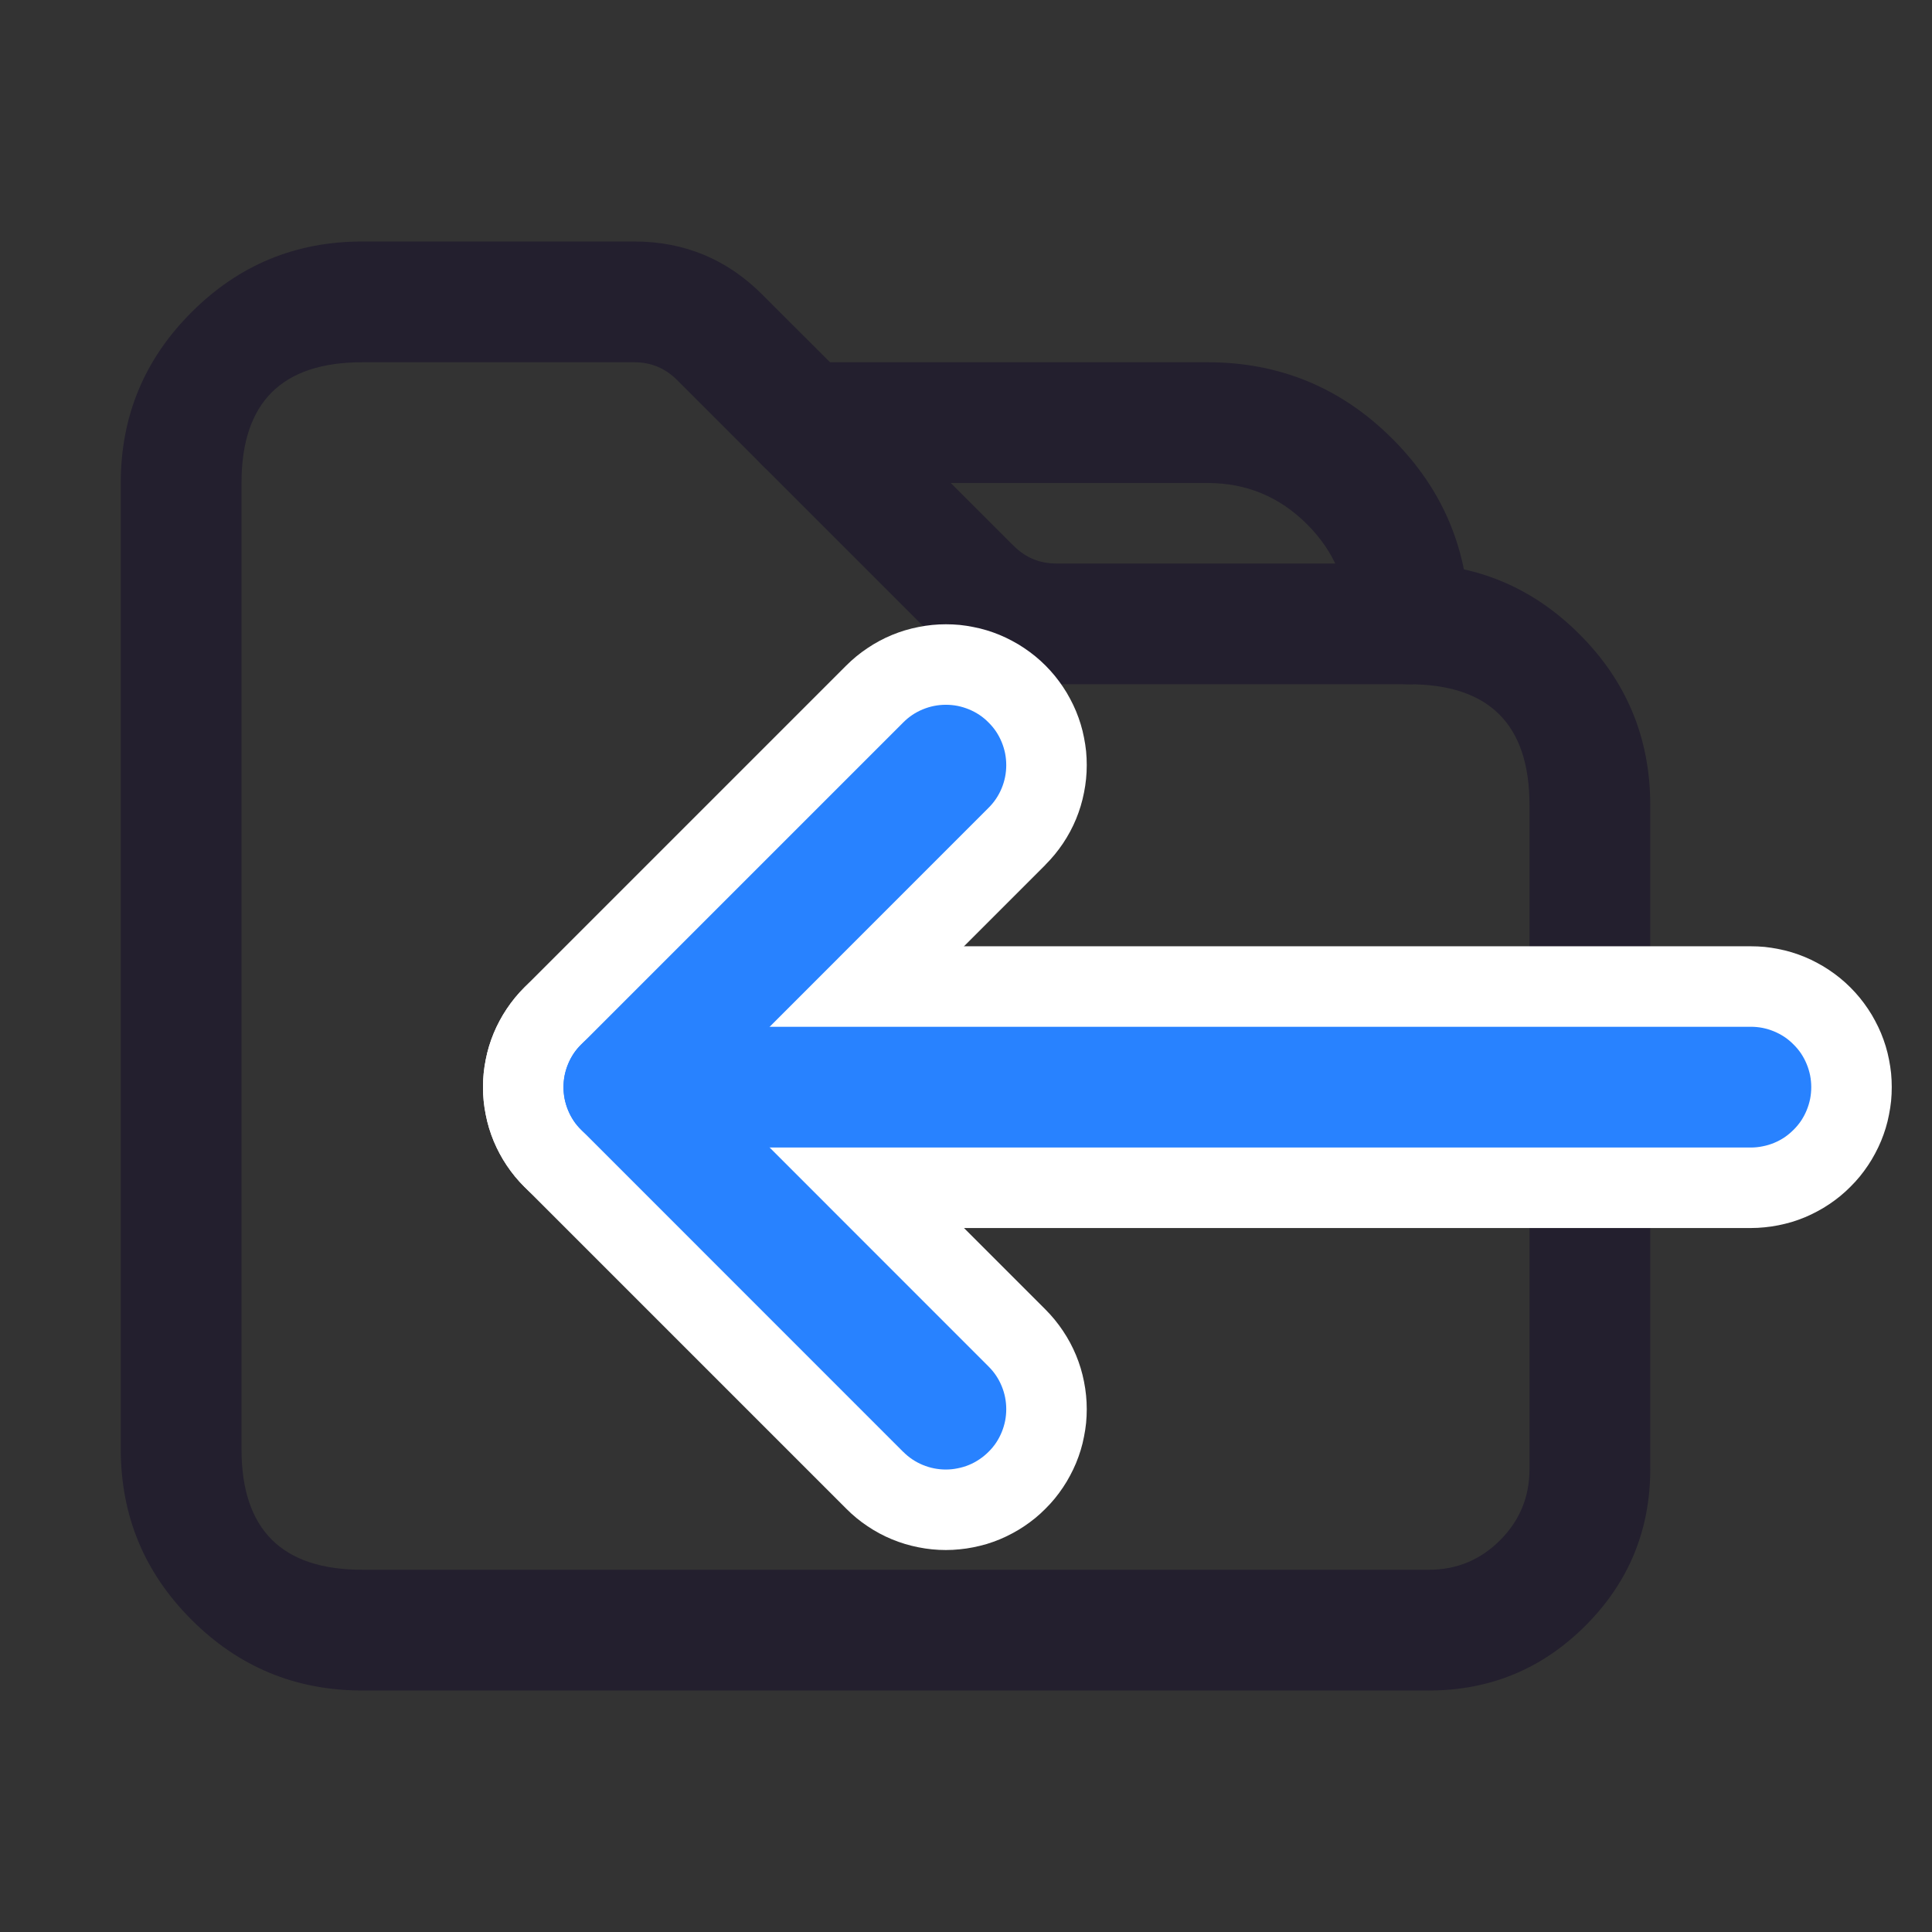 <svg xmlns="http://www.w3.org/2000/svg" xmlns:xlink="http://www.w3.org/1999/xlink" fill="none" version="1.1" width="24" height="24" viewBox="0 0 24 24"><rect x="0" y="0" width="24" height="24" fill="#333333" stroke="none"/><defs><clipPath id="master_svg0_69_12592"><rect x="0" y="0" width="24" height="24" rx="0"/></clipPath></defs><g clip-path="url(#master_svg0_69_12592)"><g><path d="M1.5,6L1.5,18Q1.5,19.243,2.379,20.121Q3.257,21,4.5,21L17.75,21Q18.889,21,19.695,20.195Q20.5,19.389,20.5,18.25L20.5,10Q20.5,8.757,19.621,7.879Q18.743,7,17.5,7L13.121,7Q12.811,7,12.592,6.78Q12.58,6.768,12.568,6.757L9.47,3.66Q8.811,3,7.879,3L4.5,3Q3.257,3,2.379,3.879Q1.5,4.757,1.5,6ZM4.5,19.5Q3,19.5,3,18L3,6Q3,4.5,4.5,4.5L7.879,4.5Q8.19,4.5,8.41,4.72L11.53,7.84Q11.543,7.854,11.557,7.866Q12.207,8.499,13.121,8.5L17.5,8.5Q19,8.5,19,10L19,18.25Q19,18.768,18.634,19.134Q18.268,19.5,17.75,19.5L4.5,19.5Z" fill-rule="evenodd" fill="#231F2E" fill-opacity="1"/></g><g><path d="M10,4.5L15,4.5Q16.346,4.5,17.298,5.452Q18.25,6.404,18.25,7.75Q18.25,7.824,18.236,7.896Q18.221,7.969,18.193,8.037Q18.165,8.105,18.124,8.167Q18.083,8.228,18.03,8.28Q17.978,8.333,17.917,8.374Q17.855,8.415,17.787,8.443Q17.719,8.471,17.646,8.486Q17.574,8.5,17.5,8.5Q17.426,8.5,17.354,8.486Q17.281,8.471,17.213,8.443Q17.145,8.415,17.083,8.374Q17.022,8.333,16.97,8.28Q16.917,8.228,16.876,8.167Q16.835,8.105,16.807,8.037Q16.779,7.969,16.764,7.896Q16.75,7.824,16.75,7.75Q16.75,7.025,16.237,6.513Q15.725,6,15,6L10,6Q9.926,6,9.854,5.986Q9.781,5.971,9.713,5.943Q9.645,5.915,9.583,5.874Q9.522,5.833,9.47,5.78Q9.417,5.728,9.376,5.667Q9.335,5.605,9.307,5.537Q9.279,5.469,9.264,5.396Q9.25,5.324,9.25,5.25Q9.25,5.176,9.264,5.104Q9.279,5.031,9.307,4.963Q9.335,4.895,9.376,4.833Q9.417,4.772,9.47,4.72Q9.522,4.667,9.583,4.626Q9.645,4.585,9.713,4.557Q9.781,4.529,9.854,4.514Q9.926,4.5,10,4.5Z" fill-rule="evenodd" fill="#231F2E" fill-opacity="1"/></g><g><g><path d="M12.987,10.742Q13.109,10.62,13.205,10.477Q13.301,10.334,13.367,10.175Q13.433,10.015,13.466,9.846Q13.5,9.677,13.5,9.505Q13.5,9.419,13.492,9.333Q13.483,9.248,13.466,9.163Q13.45,9.079,13.425,8.997Q13.4,8.915,13.367,8.835Q13.334,8.756,13.293,8.68Q13.253,8.604,13.205,8.533Q13.157,8.461,13.103,8.395Q13.048,8.328,12.987,8.267Q12.927,8.207,12.86,8.152Q12.794,8.098,12.722,8.05Q12.651,8.002,12.575,7.962Q12.499,7.921,12.42,7.888Q12.34,7.855,12.258,7.83Q12.176,7.805,12.091,7.789Q12.007,7.772,11.922,7.763Q11.836,7.755,11.75,7.755Q11.578,7.755,11.409,7.789Q11.24,7.822,11.08,7.888Q10.921,7.954,10.778,8.05Q10.634,8.146,10.513,8.267L6.513,12.267Q6.391,12.389,6.295,12.533Q6.199,12.676,6.133,12.835Q6.067,12.994,6.034,13.163Q6,13.333,6,13.505Q6,13.677,6.034,13.846Q6.067,14.015,6.133,14.175Q6.199,14.334,6.295,14.477Q6.391,14.62,6.513,14.742L10.513,18.742Q10.634,18.864,10.778,18.96Q10.921,19.056,11.08,19.122Q11.24,19.188,11.409,19.221Q11.578,19.255,11.75,19.255Q11.836,19.255,11.922,19.246Q12.007,19.238,12.091,19.221Q12.176,19.204,12.258,19.18Q12.34,19.155,12.42,19.122Q12.499,19.089,12.575,19.048Q12.651,19.008,12.722,18.96Q12.794,18.912,12.86,18.858Q12.927,18.803,12.987,18.742Q13.048,18.682,13.103,18.615Q13.157,18.549,13.205,18.477Q13.253,18.406,13.293,18.33Q13.334,18.254,13.367,18.175Q13.4,18.095,13.425,18.013Q13.45,17.931,13.466,17.846Q13.483,17.762,13.492,17.676Q13.5,17.591,13.5,17.505Q13.5,17.333,13.466,17.163Q13.433,16.994,13.367,16.835Q13.301,16.676,13.205,16.533Q13.109,16.389,12.987,16.267L10.225,13.505L12.987,10.743L12.987,10.742Z" fill-rule="evenodd" fill="#FFFFFF" fill-opacity="1"/></g><g><path d="M7.75,11.755L21.75,11.755Q21.836,11.755,21.922,11.763Q22.007,11.772,22.091,11.789Q22.176,11.805,22.258,11.83Q22.34,11.855,22.42,11.888Q22.499,11.921,22.575,11.962Q22.651,12.002,22.722,12.05Q22.794,12.098,22.86,12.152Q22.927,12.207,22.987,12.267Q23.048,12.328,23.103,12.395Q23.157,12.461,23.205,12.533Q23.253,12.604,23.293,12.68Q23.334,12.756,23.367,12.835Q23.4,12.915,23.425,12.997Q23.45,13.079,23.466,13.163Q23.483,13.248,23.492,13.333Q23.5,13.419,23.5,13.505Q23.5,13.591,23.492,13.676Q23.483,13.762,23.466,13.846Q23.45,13.931,23.425,14.013Q23.4,14.095,23.367,14.175Q23.334,14.254,23.293,14.33Q23.253,14.406,23.205,14.477Q23.157,14.549,23.103,14.615Q23.048,14.682,22.987,14.742Q22.927,14.803,22.86,14.858Q22.794,14.912,22.722,14.96Q22.651,15.008,22.575,15.048Q22.499,15.089,22.42,15.122Q22.34,15.155,22.258,15.18Q22.176,15.204,22.091,15.221Q22.007,15.238,21.922,15.246Q21.836,15.255,21.75,15.255L7.75,15.255Q7.664,15.255,7.578,15.246Q7.493,15.238,7.409,15.221Q7.324,15.204,7.242,15.18Q7.16,15.155,7.08,15.122Q7.001,15.089,6.925,15.048Q6.849,15.008,6.778,14.96Q6.706,14.912,6.64,14.858Q6.573,14.803,6.513,14.742Q6.452,14.682,6.397,14.615Q6.343,14.549,6.295,14.477Q6.247,14.406,6.207,14.33Q6.166,14.254,6.133,14.175Q6.1,14.095,6.075,14.013Q6.05,13.931,6.034,13.846Q6.017,13.762,6.008,13.676Q6,13.591,6,13.505Q6,13.419,6.008,13.333Q6.017,13.248,6.034,13.163Q6.05,13.079,6.075,12.997Q6.1,12.915,6.133,12.835Q6.166,12.756,6.207,12.68Q6.247,12.604,6.295,12.533Q6.343,12.461,6.397,12.395Q6.452,12.328,6.513,12.267Q6.573,12.207,6.64,12.152Q6.706,12.098,6.778,12.05Q6.849,12.002,6.925,11.962Q7.001,11.921,7.08,11.888Q7.16,11.855,7.242,11.83Q7.324,11.805,7.409,11.789Q7.493,11.772,7.578,11.763Q7.664,11.755,7.75,11.755Z" fill-rule="evenodd" fill="#FFFFFF" fill-opacity="1"/></g></g><g><g><path d="M12.28,10.035Q12.386,9.93,12.443,9.792Q12.5,9.654,12.5,9.505Q12.5,9.431,12.486,9.359Q12.471,9.286,12.443,9.218Q12.415,9.15,12.374,9.088Q12.333,9.027,12.28,8.975Q12.228,8.922,12.167,8.881Q12.105,8.84,12.037,8.812Q11.969,8.784,11.896,8.769Q11.824,8.755,11.75,8.755Q11.601,8.755,11.463,8.812Q11.325,8.869,11.22,8.975L7.22,12.975Q7.167,13.027,7.126,13.088Q7.085,13.15,7.057,13.218Q7.029,13.286,7.014,13.359Q7,13.431,7,13.505Q7,13.579,7.014,13.651Q7.029,13.724,7.057,13.792Q7.085,13.86,7.126,13.922Q7.167,13.983,7.22,14.035L11.219,18.035L11.22,18.035Q11.325,18.141,11.463,18.198Q11.601,18.255,11.75,18.255Q11.824,18.255,11.896,18.24Q11.969,18.226,12.037,18.198Q12.105,18.17,12.167,18.128Q12.228,18.087,12.28,18.035Q12.333,17.983,12.374,17.922Q12.415,17.86,12.443,17.792Q12.471,17.724,12.486,17.651Q12.5,17.579,12.5,17.505Q12.5,17.356,12.443,17.218Q12.386,17.08,12.28,16.975L8.811,13.505L12.28,10.035L12.28,10.035Z" fill-rule="evenodd" fill="#2882FF" fill-opacity="1"/></g><g><path d="M7.75,12.755L21.75,12.755Q21.824,12.755,21.896,12.769Q21.969,12.784,22.037,12.812Q22.105,12.84,22.167,12.881Q22.228,12.922,22.28,12.975Q22.333,13.027,22.374,13.088Q22.415,13.15,22.443,13.218Q22.471,13.286,22.486,13.359Q22.5,13.431,22.5,13.505Q22.5,13.579,22.486,13.651Q22.471,13.724,22.443,13.792Q22.415,13.86,22.374,13.922Q22.333,13.983,22.28,14.035Q22.228,14.087,22.167,14.129Q22.105,14.17,22.037,14.198Q21.969,14.226,21.896,14.24Q21.824,14.255,21.75,14.255L7.75,14.255Q7.676,14.255,7.604,14.24Q7.531,14.226,7.463,14.198Q7.395,14.17,7.333,14.129Q7.272,14.087,7.22,14.035Q7.167,13.983,7.126,13.922Q7.085,13.86,7.057,13.792Q7.029,13.724,7.014,13.651Q7,13.579,7,13.505Q7,13.431,7.014,13.359Q7.029,13.286,7.057,13.218Q7.085,13.15,7.126,13.088Q7.167,13.027,7.22,12.975Q7.272,12.922,7.333,12.881Q7.395,12.84,7.463,12.812Q7.531,12.784,7.604,12.769Q7.676,12.755,7.75,12.755Z" fill-rule="evenodd" fill="#2882FF" fill-opacity="1"/></g></g></g></svg>